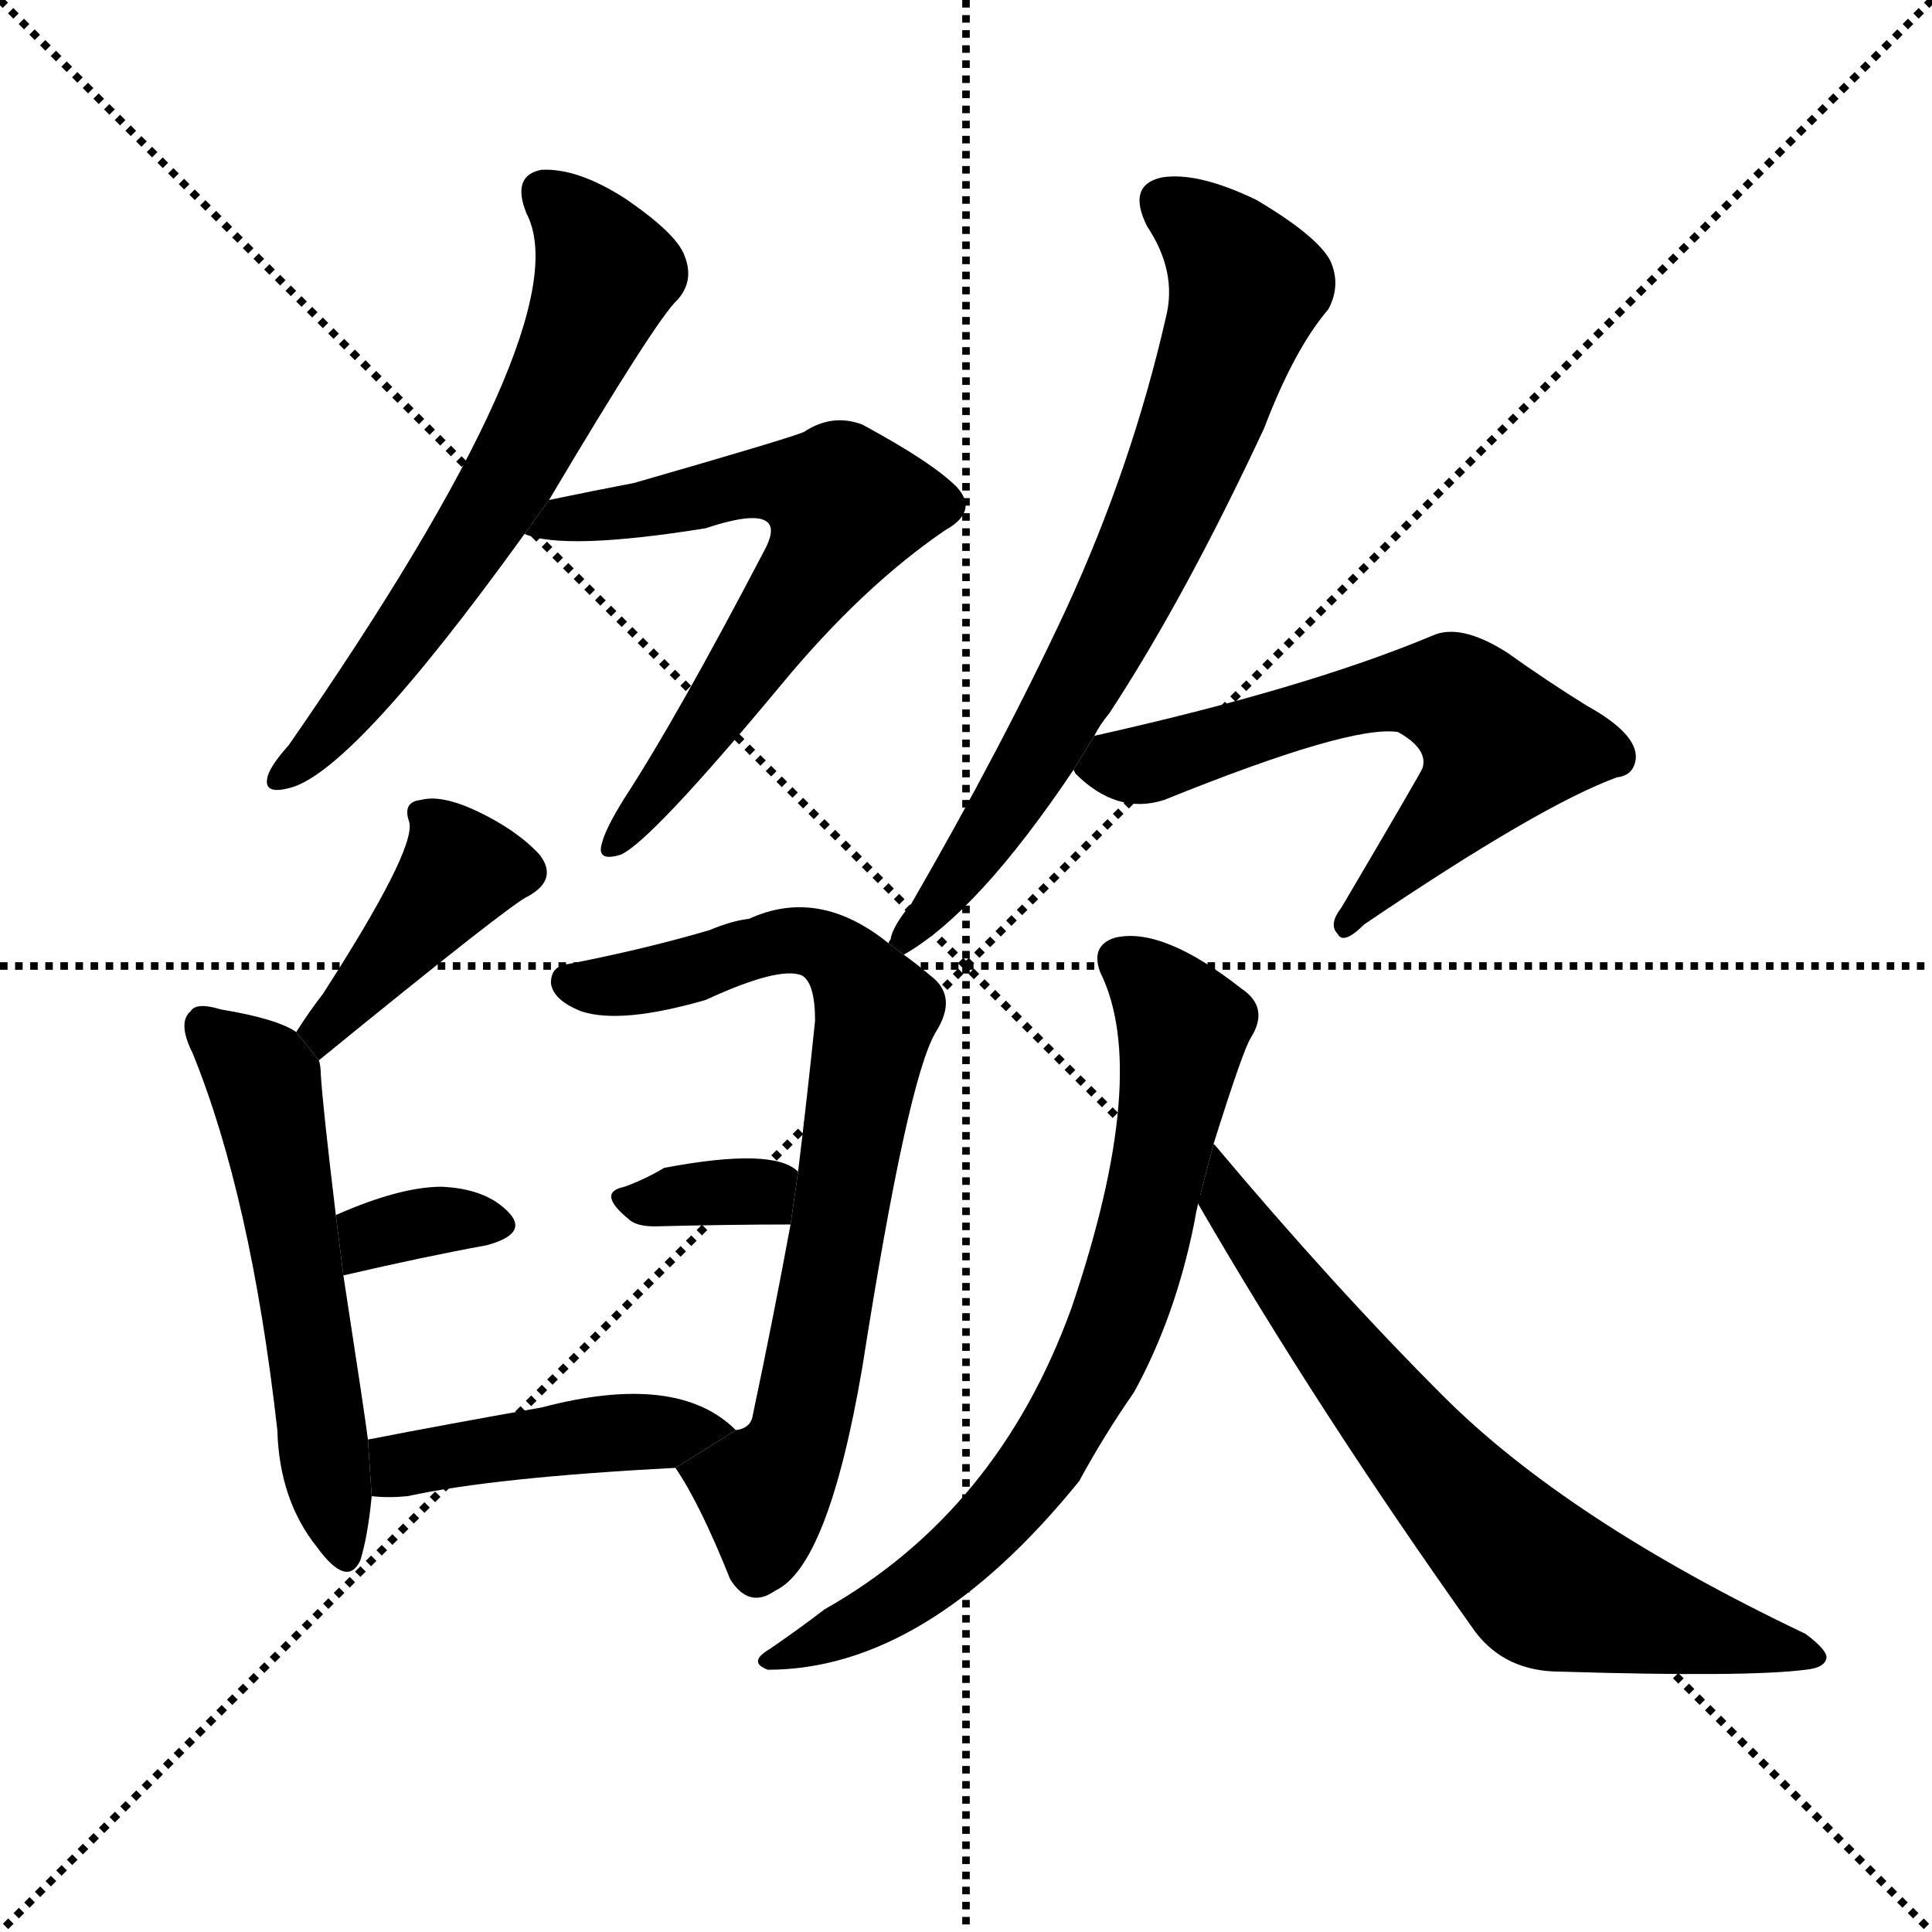 <svg version="1.1" viewBox="0 0 1024 1024" xmlns="http://www.w3.org/2000/svg">
  <g stroke="black" stroke-dasharray="1,1" stroke-width="1" transform="scale(4, 4)">
    <line x1="0" y1="0" x2="256" y2="256"></line>
    <line x1="256" y1="0" x2="0" y2="256"></line>
    <line x1="128" y1="0" x2="128" y2="256"></line>
    <line x1="0" y1="128" x2="256" y2="128"></line>
  </g>
  <g transform="scale(1, -1) translate(0, -900)">
    <style type="text/css">
      
        @keyframes keyframes0 {
          from {
            stroke: blue;
            stroke-dashoffset: 628;
            stroke-width: 128;
          }
          67% {
            animation-timing-function: step-end;
            stroke: blue;
            stroke-dashoffset: 0;
            stroke-width: 128;
          }
          to {
            stroke: black;
            stroke-width: 1024;
          }
        }
        #make-me-a-hanzi-animation-0 {
          animation: keyframes0 0.761s both;
          animation-delay: 0s;
          animation-timing-function: linear;
        }
      
        @keyframes keyframes1 {
          from {
            stroke: blue;
            stroke-dashoffset: 642;
            stroke-width: 128;
          }
          68% {
            animation-timing-function: step-end;
            stroke: blue;
            stroke-dashoffset: 0;
            stroke-width: 128;
          }
          to {
            stroke: black;
            stroke-width: 1024;
          }
        }
        #make-me-a-hanzi-animation-1 {
          animation: keyframes1 0.772s both;
          animation-delay: 0.761s;
          animation-timing-function: linear;
        }
      
        @keyframes keyframes2 {
          from {
            stroke: blue;
            stroke-dashoffset: 408;
            stroke-width: 128;
          }
          57% {
            animation-timing-function: step-end;
            stroke: blue;
            stroke-dashoffset: 0;
            stroke-width: 128;
          }
          to {
            stroke: black;
            stroke-width: 1024;
          }
        }
        #make-me-a-hanzi-animation-2 {
          animation: keyframes2 0.582s both;
          animation-delay: 1.534s;
          animation-timing-function: linear;
        }
      
        @keyframes keyframes3 {
          from {
            stroke: blue;
            stroke-dashoffset: 549;
            stroke-width: 128;
          }
          64% {
            animation-timing-function: step-end;
            stroke: blue;
            stroke-dashoffset: 0;
            stroke-width: 128;
          }
          to {
            stroke: black;
            stroke-width: 1024;
          }
        }
        #make-me-a-hanzi-animation-3 {
          animation: keyframes3 0.697s both;
          animation-delay: 2.116s;
          animation-timing-function: linear;
        }
      
        @keyframes keyframes4 {
          from {
            stroke: blue;
            stroke-dashoffset: 339;
            stroke-width: 128;
          }
          52% {
            animation-timing-function: step-end;
            stroke: blue;
            stroke-dashoffset: 0;
            stroke-width: 128;
          }
          to {
            stroke: black;
            stroke-width: 1024;
          }
        }
        #make-me-a-hanzi-animation-4 {
          animation: keyframes4 0.526s both;
          animation-delay: 2.812s;
          animation-timing-function: linear;
        }
      
        @keyframes keyframes5 {
          from {
            stroke: blue;
            stroke-dashoffset: 745;
            stroke-width: 128;
          }
          71% {
            animation-timing-function: step-end;
            stroke: blue;
            stroke-dashoffset: 0;
            stroke-width: 128;
          }
          to {
            stroke: black;
            stroke-width: 1024;
          }
        }
        #make-me-a-hanzi-animation-5 {
          animation: keyframes5 0.856s both;
          animation-delay: 3.338s;
          animation-timing-function: linear;
        }
      
        @keyframes keyframes6 {
          from {
            stroke: blue;
            stroke-dashoffset: 340;
            stroke-width: 128;
          }
          53% {
            animation-timing-function: step-end;
            stroke: blue;
            stroke-dashoffset: 0;
            stroke-width: 128;
          }
          to {
            stroke: black;
            stroke-width: 1024;
          }
        }
        #make-me-a-hanzi-animation-6 {
          animation: keyframes6 0.527s both;
          animation-delay: 4.194s;
          animation-timing-function: linear;
        }
      
        @keyframes keyframes7 {
          from {
            stroke: blue;
            stroke-dashoffset: 440;
            stroke-width: 128;
          }
          59% {
            animation-timing-function: step-end;
            stroke: blue;
            stroke-dashoffset: 0;
            stroke-width: 128;
          }
          to {
            stroke: black;
            stroke-width: 1024;
          }
        }
        #make-me-a-hanzi-animation-7 {
          animation: keyframes7 0.608s both;
          animation-delay: 4.721s;
          animation-timing-function: linear;
        }
      
        @keyframes keyframes8 {
          from {
            stroke: blue;
            stroke-dashoffset: 716;
            stroke-width: 128;
          }
          70% {
            animation-timing-function: step-end;
            stroke: blue;
            stroke-dashoffset: 0;
            stroke-width: 128;
          }
          to {
            stroke: black;
            stroke-width: 1024;
          }
        }
        #make-me-a-hanzi-animation-8 {
          animation: keyframes8 0.833s both;
          animation-delay: 5.329s;
          animation-timing-function: linear;
        }
      
        @keyframes keyframes9 {
          from {
            stroke: blue;
            stroke-dashoffset: 615;
            stroke-width: 128;
          }
          67% {
            animation-timing-function: step-end;
            stroke: blue;
            stroke-dashoffset: 0;
            stroke-width: 128;
          }
          to {
            stroke: black;
            stroke-width: 1024;
          }
        }
        #make-me-a-hanzi-animation-9 {
          animation: keyframes9 0.75s both;
          animation-delay: 6.162s;
          animation-timing-function: linear;
        }
      
        @keyframes keyframes10 {
          from {
            stroke: blue;
            stroke-dashoffset: 727;
            stroke-width: 128;
          }
          70% {
            animation-timing-function: step-end;
            stroke: blue;
            stroke-dashoffset: 0;
            stroke-width: 128;
          }
          to {
            stroke: black;
            stroke-width: 1024;
          }
        }
        #make-me-a-hanzi-animation-10 {
          animation: keyframes10 0.842s both;
          animation-delay: 6.912s;
          animation-timing-function: linear;
        }
      
        @keyframes keyframes11 {
          from {
            stroke: blue;
            stroke-dashoffset: 692;
            stroke-width: 128;
          }
          69% {
            animation-timing-function: step-end;
            stroke: blue;
            stroke-dashoffset: 0;
            stroke-width: 128;
          }
          to {
            stroke: black;
            stroke-width: 1024;
          }
        }
        #make-me-a-hanzi-animation-11 {
          animation: keyframes11 0.813s both;
          animation-delay: 7.754s;
          animation-timing-function: linear;
        }
      
    </style>
    
      <path d="M 291 635 Q 348 731 359 741 Q 368 751 363 764 Q 359 776 331 795 Q 306 811 287 810 Q 271 807 279 787 Q 309 730 153 505 Q 144 495 142 489 Q 139 479 152 482 Q 185 488 278 617 L 291 635 Z" fill="black"></path>
    
      <path d="M 278 617 Q 299 608 374 620 Q 401 629 407 623 Q 411 619 405 608 Q 359 520 331 477 Q 321 461 319 453 Q 316 443 329 447 Q 345 454 414 537 Q 457 589 501 619 Q 519 629 507 642 Q 494 655 457 675 Q 441 681 426 671 Q 416 667 336 644 Q 315 640 291 635 L 278 617 Z" fill="black"></path>
    
      <path d="M 169 338 Q 272 422 280 425 Q 296 434 286 447 Q 274 460 253 470 Q 234 479 223 476 Q 213 475 217 464 Q 220 449 171 373 Q 164 364 157 353 L 169 338 Z" fill="black"></path>
    
      <path d="M 195 137 Q 194 146 182 224 L 178 256 Q 171 314 170 331 Q 170 335 169 338 L 157 353 Q 147 360 117 365 Q 104 369 101 364 Q 94 358 102 342 Q 133 266 147 142 Q 148 105 168 80 Q 184 58 191 73 Q 195 86 197 107 L 195 137 Z" fill="black"></path>
    
      <path d="M 182 224 Q 225 234 258 240 Q 280 246 270 257 Q 258 270 234 271 Q 212 271 178 256 L 182 224 Z" fill="black"></path>
    
      <path d="M 471 400 Q 434 430 397 413 Q 388 412 376 407 Q 342 397 301 389 Q 292 388 292 379 Q 293 370 308 364 Q 329 357 374 370 Q 413 388 425 383 Q 432 379 432 359 Q 428 320 423 279 L 419 251 Q 410 202 399 150 Q 398 143 390 142 L 358 122 Q 371 103 387 63 Q 397 47 411 57 Q 439 70 457 175 Q 481 328 496 353 Q 508 372 493 383 Q 486 389 479 394 L 471 400 Z" fill="black"></path>
    
      <path d="M 423 279 Q 410 292 352 281 Q 342 275 331 271 Q 316 268 333 254 Q 337 250 347 250 Q 387 251 419 251 L 423 279 Z" fill="black"></path>
    
      <path d="M 390 142 Q 359 173 287 154 Q 236 145 195 137 L 197 107 Q 206 106 216 107 Q 262 117 358 122 L 390 142 Z" fill="black"></path>
    
      <path d="M 580 510 Q 583 516 588 522 Q 628 583 670 673 Q 686 715 704 736 Q 711 749 705 762 Q 698 775 666 794 Q 635 809 616 806 Q 597 802 608 780 Q 624 756 618 732 Q 600 653 565 577 Q 531 504 483 421 Q 473 409 472 402 Q 471 401 471 400 L 479 394 Q 518 416 569 492 L 580 510 Z" fill="black"></path>
    
      <path d="M 569 492 L 570 490 Q 592 468 617 476 Q 716 516 741 512 Q 757 503 754 493 Q 754 492 711 419 Q 704 410 709 405 Q 712 399 723 410 Q 816 473 857 488 Q 866 489 867 498 Q 868 511 841 526 Q 820 539 799 554 Q 774 570 759 563 Q 692 535 580 510 L 569 492 Z" fill="black"></path>
    
      <path d="M 643 293 Q 659 344 663 350 Q 673 366 658 376 Q 616 409 591 403 Q 578 399 583 385 Q 610 331 568 207 Q 529 99 437 47 Q 424 37 408 26 Q 396 19 407 15 Q 491 15 572 115 Q 585 139 601 162 Q 623 202 633 252 Q 634 258 635 262 L 643 293 Z" fill="black"></path>
    
      <path d="M 635 262 Q 698 153 782 35 Q 798 14 827 14 Q 926 11 957 15 Q 967 16 968 21 Q 969 25 957 34 Q 831 94 765 160 Q 707 218 644 293 Q 643 294 643 293 L 635 262 Z" fill="black"></path>
    
    
      <clipPath id="make-me-a-hanzi-clip-0">
        <path d="M 291 635 Q 348 731 359 741 Q 368 751 363 764 Q 359 776 331 795 Q 306 811 287 810 Q 271 807 279 787 Q 309 730 153 505 Q 144 495 142 489 Q 139 479 152 482 Q 185 488 278 617 L 291 635 Z"></path>
      </clipPath>
      <path clip-path="url(#make-me-a-hanzi-clip-0)" d="M 289 796 L 311 777 L 321 755 L 307 718 L 278 658 L 228 580 L 150 489" fill="none" id="make-me-a-hanzi-animation-0" stroke-dasharray="500 1000" stroke-linecap="round"></path>
    
      <clipPath id="make-me-a-hanzi-clip-1">
        <path d="M 278 617 Q 299 608 374 620 Q 401 629 407 623 Q 411 619 405 608 Q 359 520 331 477 Q 321 461 319 453 Q 316 443 329 447 Q 345 454 414 537 Q 457 589 501 619 Q 519 629 507 642 Q 494 655 457 675 Q 441 681 426 671 Q 416 667 336 644 Q 315 640 291 635 L 278 617 Z"></path>
      </clipPath>
      <path clip-path="url(#make-me-a-hanzi-clip-1)" d="M 283 620 L 395 644 L 424 643 L 446 635 L 448 629 L 392 539 L 327 455" fill="none" id="make-me-a-hanzi-animation-1" stroke-dasharray="514 1028" stroke-linecap="round"></path>
    
      <clipPath id="make-me-a-hanzi-clip-2">
        <path d="M 169 338 Q 272 422 280 425 Q 296 434 286 447 Q 274 460 253 470 Q 234 479 223 476 Q 213 475 217 464 Q 220 449 171 373 Q 164 364 157 353 L 169 338 Z"></path>
      </clipPath>
      <path clip-path="url(#make-me-a-hanzi-clip-2)" d="M 277 438 L 244 439 L 176 354 L 166 354" fill="none" id="make-me-a-hanzi-animation-2" stroke-dasharray="280 560" stroke-linecap="round"></path>
    
      <clipPath id="make-me-a-hanzi-clip-3">
        <path d="M 195 137 Q 194 146 182 224 L 178 256 Q 171 314 170 331 Q 170 335 169 338 L 157 353 Q 147 360 117 365 Q 104 369 101 364 Q 94 358 102 342 Q 133 266 147 142 Q 148 105 168 80 Q 184 58 191 73 Q 195 86 197 107 L 195 137 Z"></path>
      </clipPath>
      <path clip-path="url(#make-me-a-hanzi-clip-3)" d="M 108 356 L 141 325 L 180 80" fill="none" id="make-me-a-hanzi-animation-3" stroke-dasharray="421 842" stroke-linecap="round"></path>
    
      <clipPath id="make-me-a-hanzi-clip-4">
        <path d="M 182 224 Q 225 234 258 240 Q 280 246 270 257 Q 258 270 234 271 Q 212 271 178 256 L 182 224 Z"></path>
      </clipPath>
      <path clip-path="url(#make-me-a-hanzi-clip-4)" d="M 189 230 L 194 242 L 207 248 L 239 254 L 262 250" fill="none" id="make-me-a-hanzi-animation-4" stroke-dasharray="211 422" stroke-linecap="round"></path>
    
      <clipPath id="make-me-a-hanzi-clip-5">
        <path d="M 471 400 Q 434 430 397 413 Q 388 412 376 407 Q 342 397 301 389 Q 292 388 292 379 Q 293 370 308 364 Q 329 357 374 370 Q 413 388 425 383 Q 432 379 432 359 Q 428 320 423 279 L 419 251 Q 410 202 399 150 Q 398 143 390 142 L 358 122 Q 371 103 387 63 Q 397 47 411 57 Q 439 70 457 175 Q 481 328 496 353 Q 508 372 493 383 Q 486 389 479 394 L 471 400 Z"></path>
      </clipPath>
      <path clip-path="url(#make-me-a-hanzi-clip-5)" d="M 302 379 L 334 378 L 409 400 L 431 401 L 451 387 L 465 364 L 426 145 L 405 110 L 401 68" fill="none" id="make-me-a-hanzi-animation-5" stroke-dasharray="617 1234" stroke-linecap="round"></path>
    
      <clipPath id="make-me-a-hanzi-clip-6">
        <path d="M 423 279 Q 410 292 352 281 Q 342 275 331 271 Q 316 268 333 254 Q 337 250 347 250 Q 387 251 419 251 L 423 279 Z"></path>
      </clipPath>
      <path clip-path="url(#make-me-a-hanzi-clip-6)" d="M 332 263 L 415 273" fill="none" id="make-me-a-hanzi-animation-6" stroke-dasharray="212 424" stroke-linecap="round"></path>
    
      <clipPath id="make-me-a-hanzi-clip-7">
        <path d="M 390 142 Q 359 173 287 154 Q 236 145 195 137 L 197 107 Q 206 106 216 107 Q 262 117 358 122 L 390 142 Z"></path>
      </clipPath>
      <path clip-path="url(#make-me-a-hanzi-clip-7)" d="M 202 115 L 218 125 L 301 139 L 382 142" fill="none" id="make-me-a-hanzi-animation-7" stroke-dasharray="312 624" stroke-linecap="round"></path>
    
      <clipPath id="make-me-a-hanzi-clip-8">
        <path d="M 580 510 Q 583 516 588 522 Q 628 583 670 673 Q 686 715 704 736 Q 711 749 705 762 Q 698 775 666 794 Q 635 809 616 806 Q 597 802 608 780 Q 624 756 618 732 Q 600 653 565 577 Q 531 504 483 421 Q 473 409 472 402 Q 471 401 471 400 L 479 394 Q 518 416 569 492 L 580 510 Z"></path>
      </clipPath>
      <path clip-path="url(#make-me-a-hanzi-clip-8)" d="M 618 791 L 647 769 L 661 748 L 638 678 L 548 495 L 503 428 L 476 399" fill="none" id="make-me-a-hanzi-animation-8" stroke-dasharray="588 1176" stroke-linecap="round"></path>
    
      <clipPath id="make-me-a-hanzi-clip-9">
        <path d="M 569 492 L 570 490 Q 592 468 617 476 Q 716 516 741 512 Q 757 503 754 493 Q 754 492 711 419 Q 704 410 709 405 Q 712 399 723 410 Q 816 473 857 488 Q 866 489 867 498 Q 868 511 841 526 Q 820 539 799 554 Q 774 570 759 563 Q 692 535 580 510 L 569 492 Z"></path>
      </clipPath>
      <path clip-path="url(#make-me-a-hanzi-clip-9)" d="M 576 494 L 621 497 L 739 533 L 776 528 L 795 505 L 791 497 L 715 411" fill="none" id="make-me-a-hanzi-animation-9" stroke-dasharray="487 974" stroke-linecap="round"></path>
    
      <clipPath id="make-me-a-hanzi-clip-10">
        <path d="M 643 293 Q 659 344 663 350 Q 673 366 658 376 Q 616 409 591 403 Q 578 399 583 385 Q 610 331 568 207 Q 529 99 437 47 Q 424 37 408 26 Q 396 19 407 15 Q 491 15 572 115 Q 585 139 601 162 Q 623 202 633 252 Q 634 258 635 262 L 643 293 Z"></path>
      </clipPath>
      <path clip-path="url(#make-me-a-hanzi-clip-10)" d="M 593 391 L 627 356 L 607 249 L 584 180 L 550 121 L 516 82 L 459 41 L 413 20" fill="none" id="make-me-a-hanzi-animation-10" stroke-dasharray="599 1198" stroke-linecap="round"></path>
    
      <clipPath id="make-me-a-hanzi-clip-11">
        <path d="M 635 262 Q 698 153 782 35 Q 798 14 827 14 Q 926 11 957 15 Q 967 16 968 21 Q 969 25 957 34 Q 831 94 765 160 Q 707 218 644 293 Q 643 294 643 293 L 635 262 Z"></path>
      </clipPath>
      <path clip-path="url(#make-me-a-hanzi-clip-11)" d="M 644 287 L 651 262 L 724 164 L 812 66 L 839 53 L 961 21" fill="none" id="make-me-a-hanzi-animation-11" stroke-dasharray="564 1128" stroke-linecap="round"></path>
    
  </g>
</svg>
